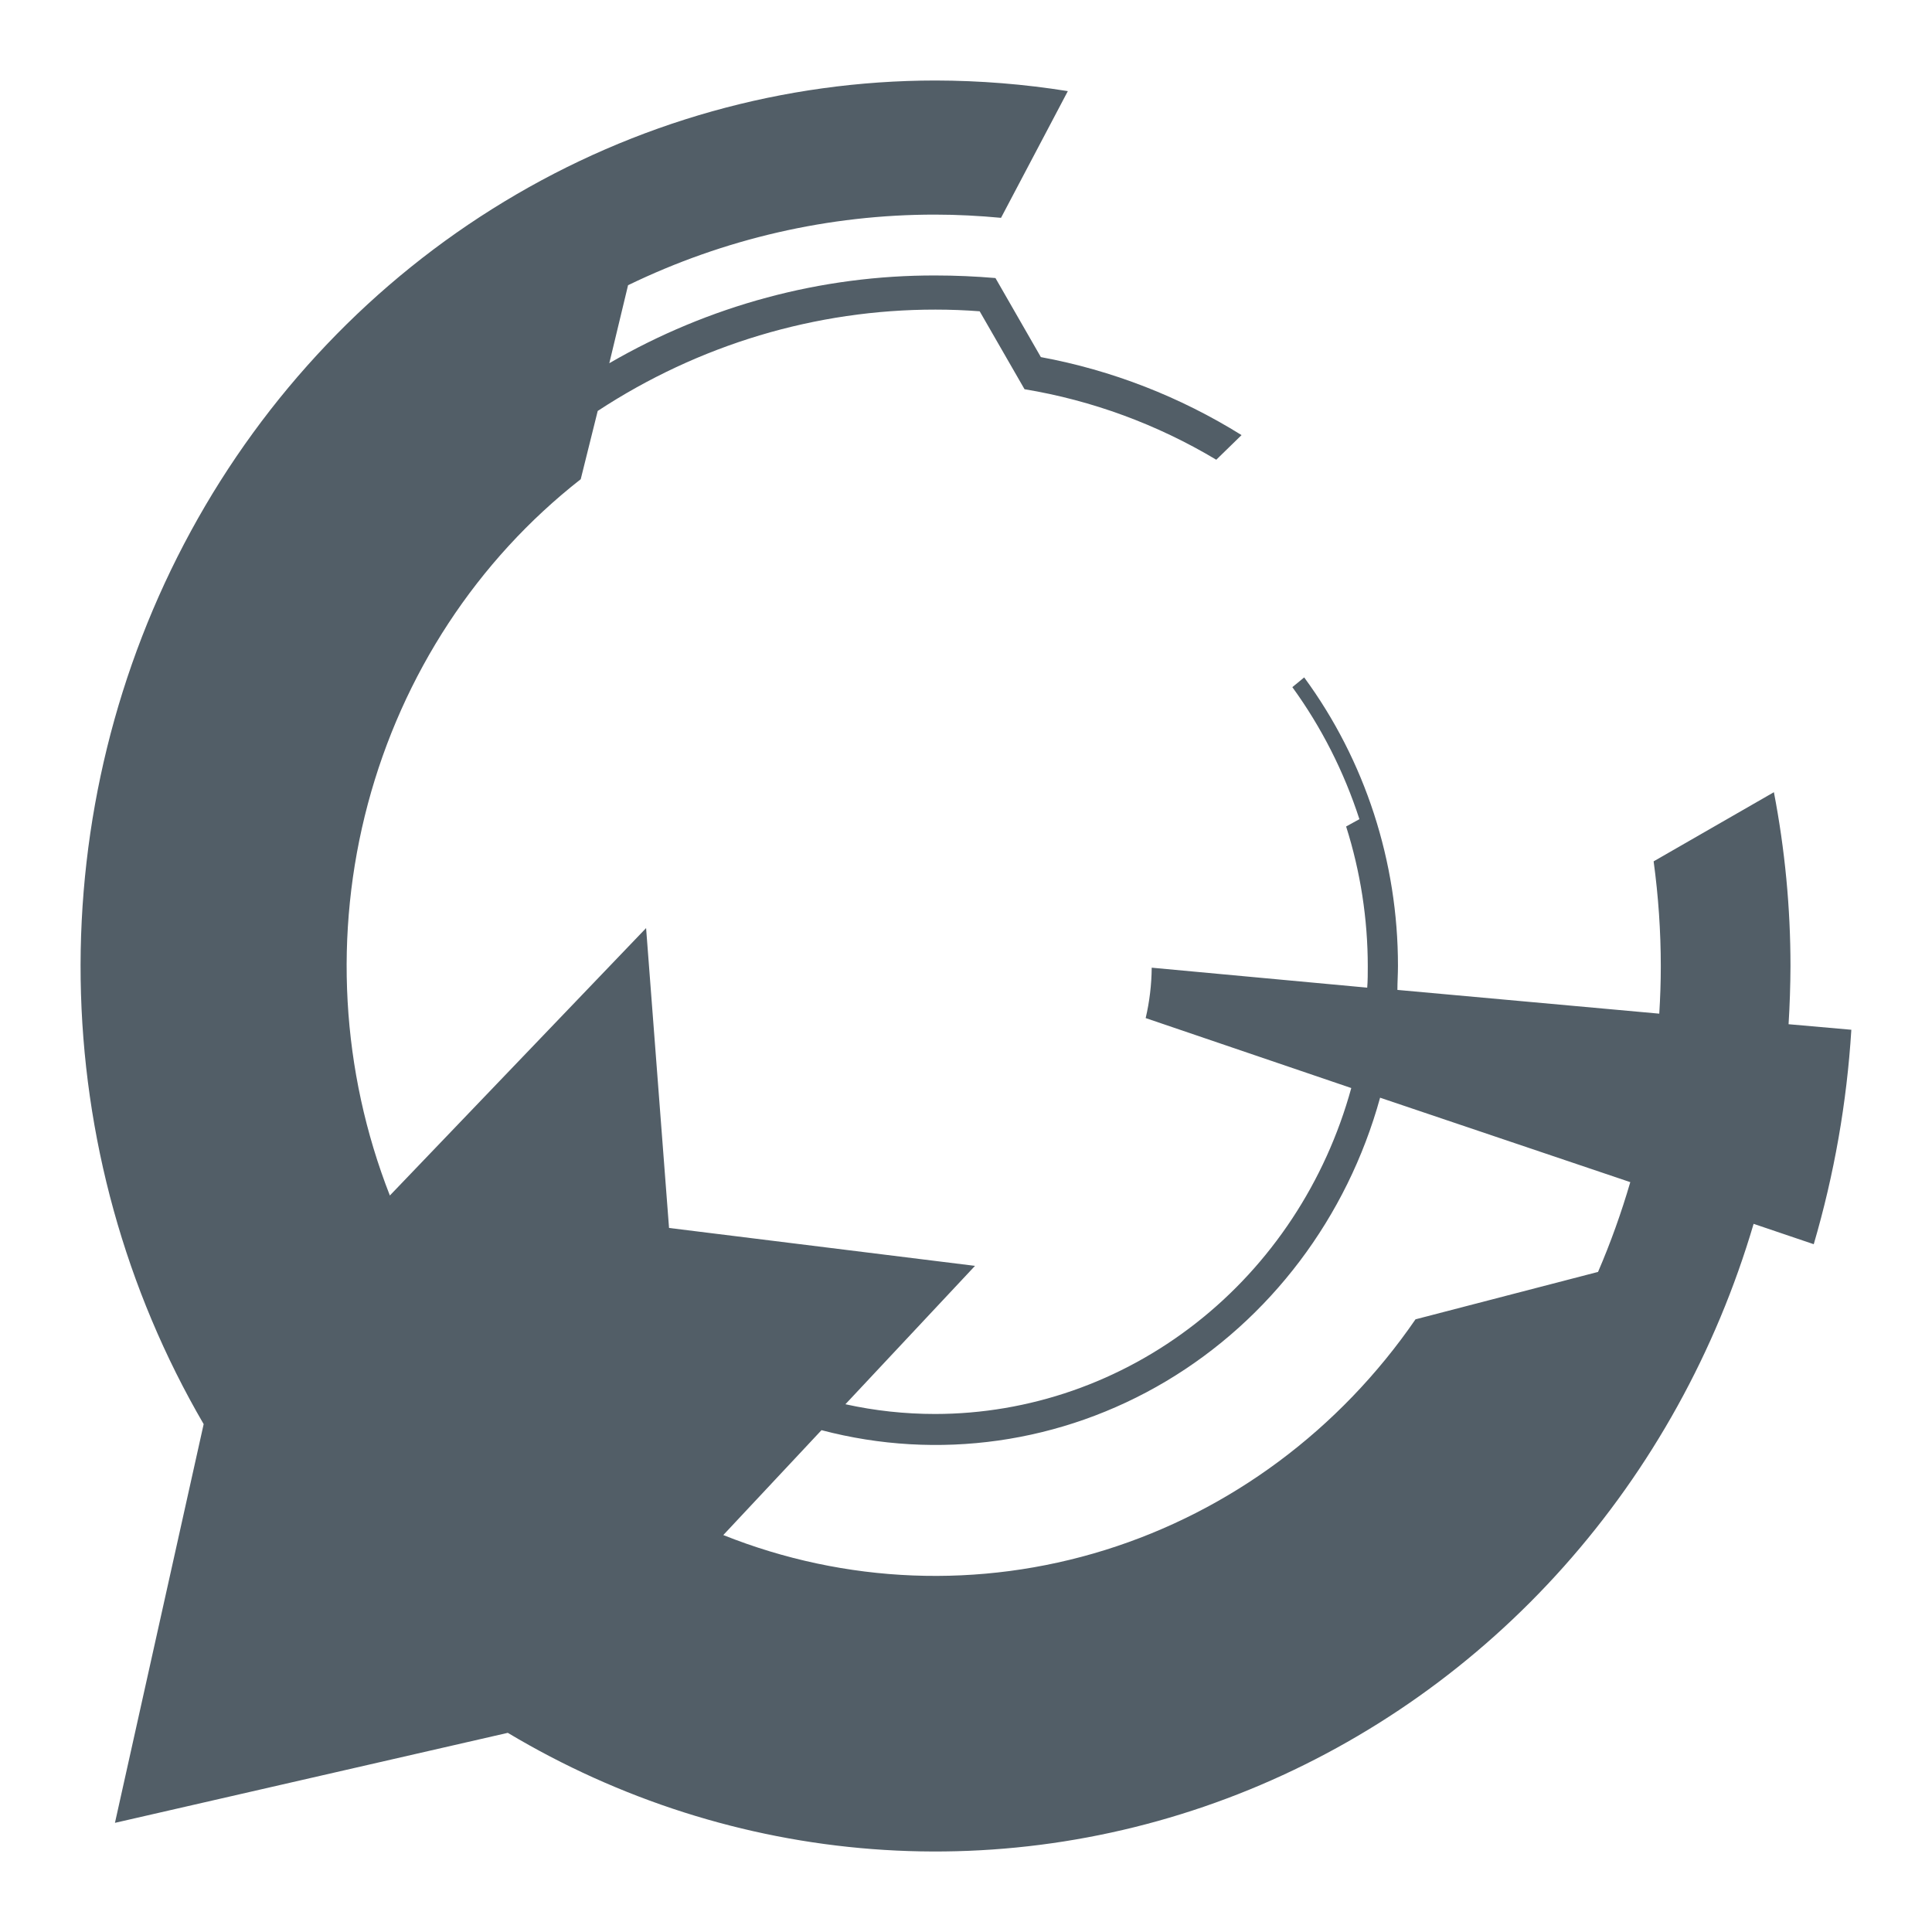 <svg width="24" height="24" viewBox="0 0 24 24" fill="none" xmlns="http://www.w3.org/2000/svg">
<path d="M19.852 15.8L17.584 16.389C16.641 17.761 15.284 18.77 13.727 19.255C12.17 19.74 10.502 19.675 8.985 19.069L10.205 17.766C11.653 18.148 13.188 17.93 14.484 17.159C15.779 16.388 16.734 15.124 17.144 13.636L20.252 14.685C20.141 15.065 20.008 15.437 19.852 15.799V15.8ZM22.218 12.728C22.233 12.486 22.241 12.243 22.242 12.001C22.242 11.276 22.173 10.552 22.036 9.841L20.542 10.7C20.601 11.133 20.631 11.569 20.631 12.006C20.631 12.204 20.624 12.398 20.612 12.592L17.359 12.297C17.359 12.199 17.366 12.099 17.366 12C17.367 10.705 16.958 9.446 16.201 8.415L16.054 8.536C16.415 9.033 16.696 9.587 16.887 10.176L16.722 10.267C16.9 10.828 16.991 11.415 16.991 12.005C16.991 12.093 16.991 12.182 16.984 12.269L14.307 12.021C14.305 12.232 14.28 12.442 14.232 12.647L16.786 13.516C16.466 14.681 15.789 15.707 14.856 16.437C13.923 17.168 12.786 17.564 11.617 17.565C11.242 17.565 10.869 17.525 10.502 17.444L12.112 15.725L8.311 15.254L8.026 11.529L4.843 14.851C4.237 13.304 4.141 11.594 4.57 9.985C4.999 8.376 5.928 6.959 7.214 5.953L7.425 5.105C8.68 4.281 10.135 3.845 11.621 3.846C11.806 3.846 11.989 3.853 12.17 3.867L12.727 4.835C13.566 4.974 14.374 5.271 15.109 5.711L15.423 5.405C14.656 4.927 13.811 4.599 12.93 4.436L12.366 3.454C12.117 3.433 11.868 3.422 11.621 3.422C10.202 3.418 8.807 3.794 7.569 4.512L7.802 3.543C8.996 2.964 10.299 2.665 11.617 2.666C11.894 2.666 12.167 2.681 12.435 2.706L13.265 1.132C12.721 1.045 12.172 1.001 11.621 1C9.739 1.001 7.891 1.519 6.266 2.503C4.641 3.486 3.297 4.899 2.372 6.597C1.447 8.295 0.975 10.217 1.002 12.166C1.03 14.115 1.557 16.022 2.53 17.691L1.428 22.644L6.308 21.526C7.693 22.354 9.241 22.848 10.836 22.97C12.43 23.092 14.031 22.84 15.519 22.232C17.006 21.624 18.343 20.677 19.427 19.46C20.512 18.242 21.317 16.788 21.784 15.203L22.531 15.456C22.785 14.59 22.942 13.696 22.998 12.792L22.216 12.723L22.218 12.728Z" fill="#525E67"/>
</svg>
